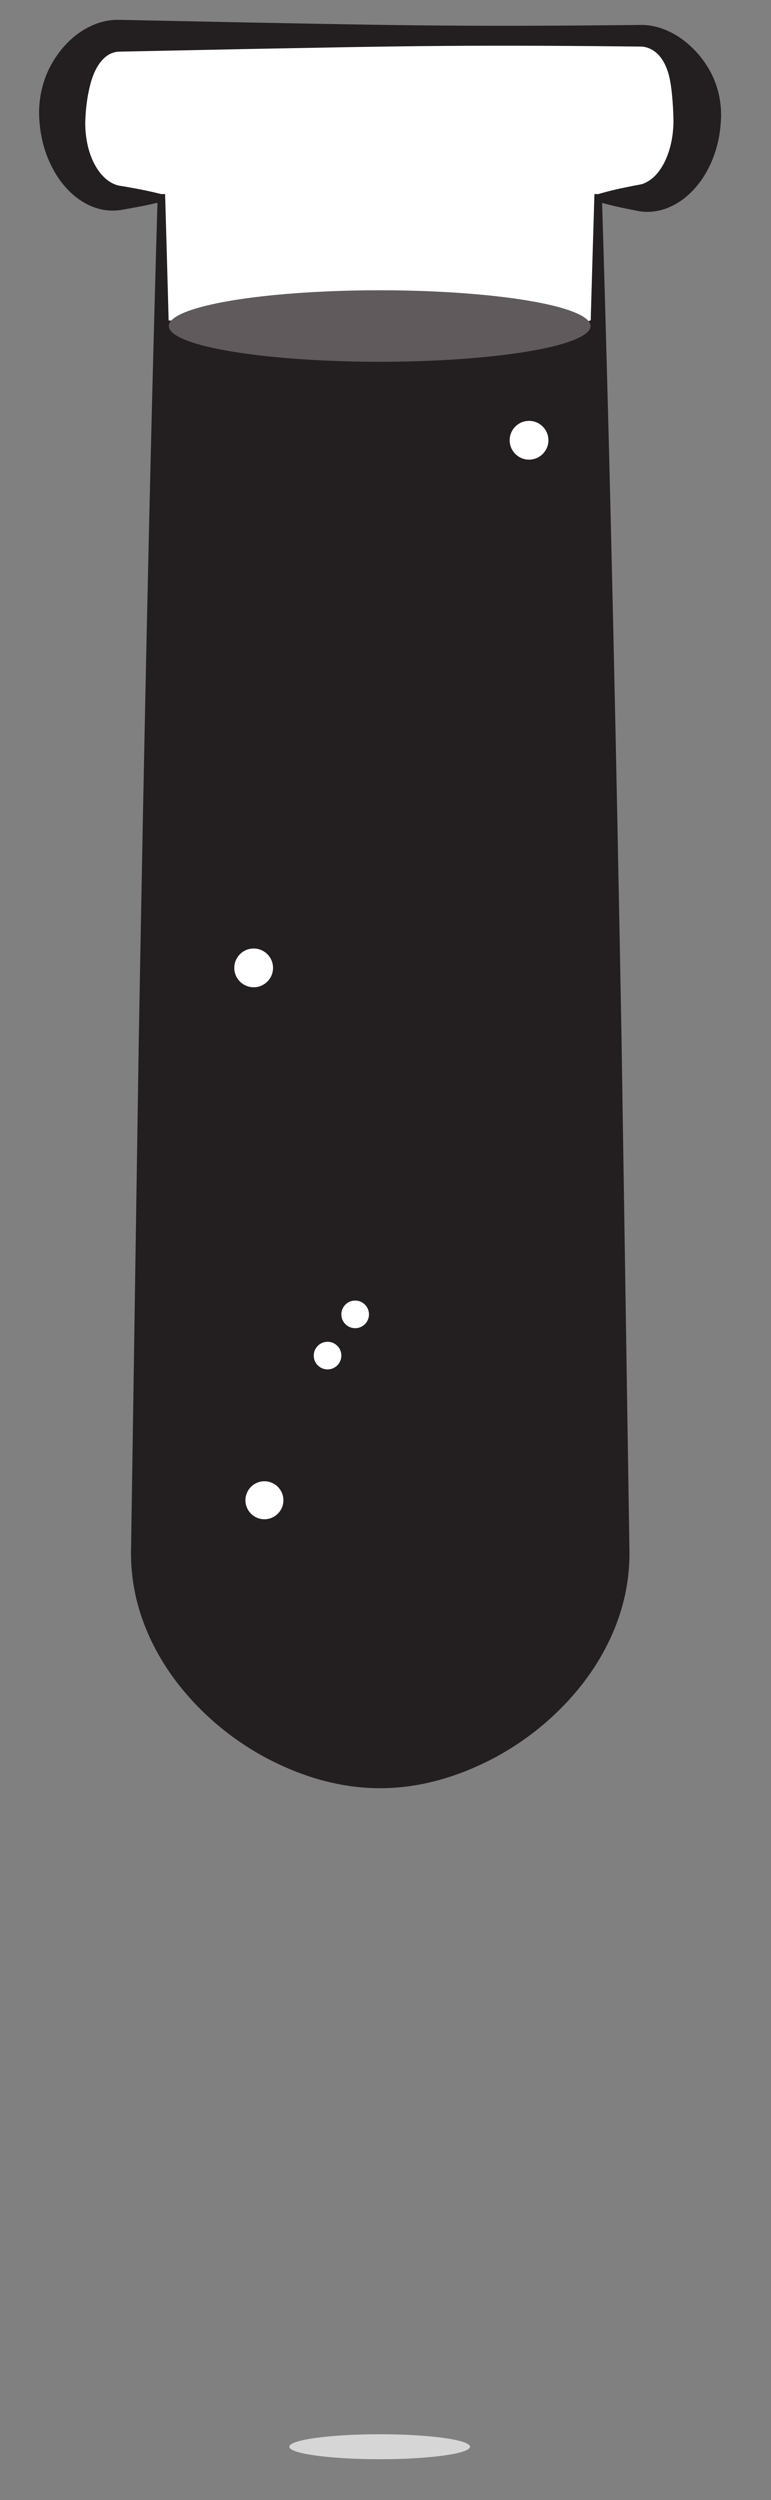 <?xml version="1.0" encoding="utf-8"?>
<!-- Generator: Adobe Illustrator 15.0.0, SVG Export Plug-In . SVG Version: 6.00 Build 0)  -->
<!DOCTYPE svg PUBLIC "-//W3C//DTD SVG 1.1//EN" "http://www.w3.org/Graphics/SVG/1.1/DTD/svg11.dtd">
<svg version="1.1" id="Layer_1" xmlns="http://www.w3.org/2000/svg" xmlns:xlink="http://www.w3.org/1999/xlink" x="0px" y="0px"
	 width="101px" height="327.281px" viewBox="0 0 101 327.281" enable-background="new 0 0 101 327.281" xml:space="preserve">
<rect x="0" y="0" width="101" height="327.281" fill="#808080" stroke="none"/>
<g>
	<path fill="#D6D6D7" d="M49.734,318.673c-6.535,0-11.832,0.733-11.832,1.635c0,0.901,5.297,1.634,11.832,1.634
		c6.537,0,11.834-0.733,11.834-1.634C61.568,319.406,56.271,318.673,49.734,318.673"/>
	<path fill="#FFFFFF" d="M83.936,4.68H15.561c-4.088,0-7.4,4.753-7.4,10.616c0,5.863,3.312,10.616,7.4,10.616h5.582v177.448
		c0,14.142,14.464,27.606,28.607,27.606c14.142,0,28.604-13.464,28.604-27.606V25.913h5.582c4.088,0,7.4-4.753,7.4-10.616
		C91.336,9.434,88.023,4.68,83.936,4.68z"/>
	<path fill="#231F20" d="M64.825,41.294c-2.152-0.957-4.996-1.352-8.575-1.368c-3.93-0.018-7.834,0.225-11.741,0.621
		c-7.782,0.79-15.534,1.784-23.366,1.367v161.447c0,14.142,14.464,27.606,28.607,27.606c14.142,0,28.604-13.464,28.604-27.606
		V41.487C74.453,43.45,69.659,43.445,64.825,41.294z"/>
	<path fill="#231F20" d="M83.936,6.097c-8.54-0.091-17.08-0.151-25.621-0.085c-8.54,0.058-17.08,0.248-25.62,0.399L19.884,6.675
		l-3.202,0.066l-0.801,0.016l-0.2,0.004L15.58,6.763c0.025,0-0.092,0.001,0.051,0l-0.025,0.001l-0.05,0.003
		c-0.106,0.011-0.326,0.014-0.339,0.031c-0.206,0.033-0.594,0.148-0.865,0.3c-1.201,0.631-2.024,2.145-2.455,3.712
		c-0.443,1.607-0.656,3.222-0.725,5.037c-0.037,1.626,0.234,3.43,0.873,4.934c0.646,1.518,1.625,2.781,2.967,3.345
		c0.17,0.067,0.348,0.12,0.531,0.166l0.793,0.13l1.602,0.289c1.068,0.206,2.136,0.427,3.203,0.702h0.002l0.485-0.014l0.015,0.514
		c1.076,36.838,1.812,73.674,2.469,110.511l0.839,55.256l0.105,6.907l0.052,3.454l0.027,1.663c0,0.326,0.02,0.468,0.027,0.69
		l0.057,0.696c0.404,3.737,1.922,7.481,4.201,10.822c2.27,3.349,5.319,6.287,8.827,8.449c3.499,2.172,7.536,3.461,11.501,3.476
		c3.965-0.029,7.994-1.333,11.479-3.517c3.492-2.176,6.521-5.122,8.771-8.467c2.26-3.337,3.757-7.064,4.158-10.776
		c0.046-0.464,0.077-0.928,0.084-1.39l0.026-1.646l0.053-3.454l0.107-6.907l0.854-55.256c0.674-36.837,1.438-73.674,2.574-110.511
		l0.016-0.515l0.484,0.015h0.004c1.422-0.425,2.842-0.741,4.264-1.018c0.664-0.157,1.573-0.248,1.832-0.434
		c0.432-0.178,0.807-0.448,1.158-0.759c1.399-1.278,2.238-3.477,2.507-5.689c0.061-0.559,0.11-1.123,0.104-1.691l-0.021-0.878
		l-0.04-0.819c-0.065-1.123-0.154-2.245-0.347-3.374c-0.195-1.12-0.547-2.255-1.209-3.149C85.959,6.703,84.979,6.109,83.936,6.097z
		 M83.936,3.264c1.818-0.026,3.591,0.639,5.062,1.62c1.47,0.996,2.708,2.298,3.641,3.78c0.941,1.48,1.517,3.157,1.728,4.86
		c0.058,0.392,0.085,0.93,0.09,1.309l0.003,0.266l0.002,0.133l-0.008,0.213l-0.035,0.64c-0.066,0.852-0.175,1.704-0.377,2.542
		c-0.393,1.675-1.056,3.31-2.053,4.789c-1.002,1.464-2.354,2.816-4.121,3.626c-0.871,0.412-1.85,0.649-2.822,0.692
		c-1.149,0.028-1.67-0.178-2.424-0.304c-1.422-0.277-2.842-0.593-4.264-1.018h-0.004l0.5-0.5
		c1.137,36.838,1.898,73.674,2.574,110.511l0.854,55.256l0.107,6.907l0.053,3.454l0.014,0.863l0.006,0.431l-0.006,0.512
		c-0.011,0.688-0.055,1.375-0.123,2.055c-0.532,5.48-2.875,10.479-6.039,14.554c-3.196,4.082-7.207,7.385-11.718,9.764
		c-4.505,2.351-9.556,3.896-14.827,3.877c-5.271,0.005-10.312-1.556-14.803-3.92c-4.494-2.392-8.484-5.702-11.66-9.78
		c-3.146-4.072-5.471-9.054-6-14.507c-0.035-0.341-0.059-0.674-0.084-1.026c-0.016-0.352-0.038-0.785-0.037-1.035l-0.006-0.495
		l0.006-0.431l0.014-0.863l0.052-3.454l0.106-6.907l0.838-55.256c0.656-36.837,1.393-73.674,2.469-110.511l0.5,0.5h-0.002
		c-1.067,0.275-2.135,0.496-3.203,0.702l-1.602,0.289c-0.27,0.051-0.525,0.09-0.808,0.129c-0.35,0.035-0.705,0.05-1.062,0.034
		c-1.438-0.052-2.84-0.593-3.985-1.377c-1.151-0.788-2.085-1.792-2.832-2.882c-1.476-2.214-2.263-4.674-2.473-7.306
		c-0.232-2.445,0.229-5.158,1.497-7.47c1.26-2.303,3.244-4.432,6.038-5.456c0.718-0.251,1.376-0.399,2.233-0.464
		c0.252-0.021,0.299-0.007,0.459-0.012l0.477,0.005l0.801,0.016l3.202,0.066l12.811,0.264c8.54,0.151,17.08,0.342,25.62,0.399
		C66.855,3.415,75.396,3.354,83.936,3.264z"/>
	<ellipse fill="#605A5C" cx="49.736" cy="42.68" rx="27.625" ry="4.681"/>
	<circle fill="#FFFFFF" cx="34.638" cy="196.402" r="2.487"/>
	<circle fill="#FFFFFF" cx="42.909" cy="177.464" r="1.808"/>
	<circle fill="#FFFFFF" cx="46.525" cy="172.069" r="1.809"/>
	<circle fill="#FFFFFF" cx="33.229" cy="126.709" r="2.537"/>
	<circle fill="#FFFFFF" cx="69.303" cy="57.635" r="2.538"/>
</g>
</svg>
